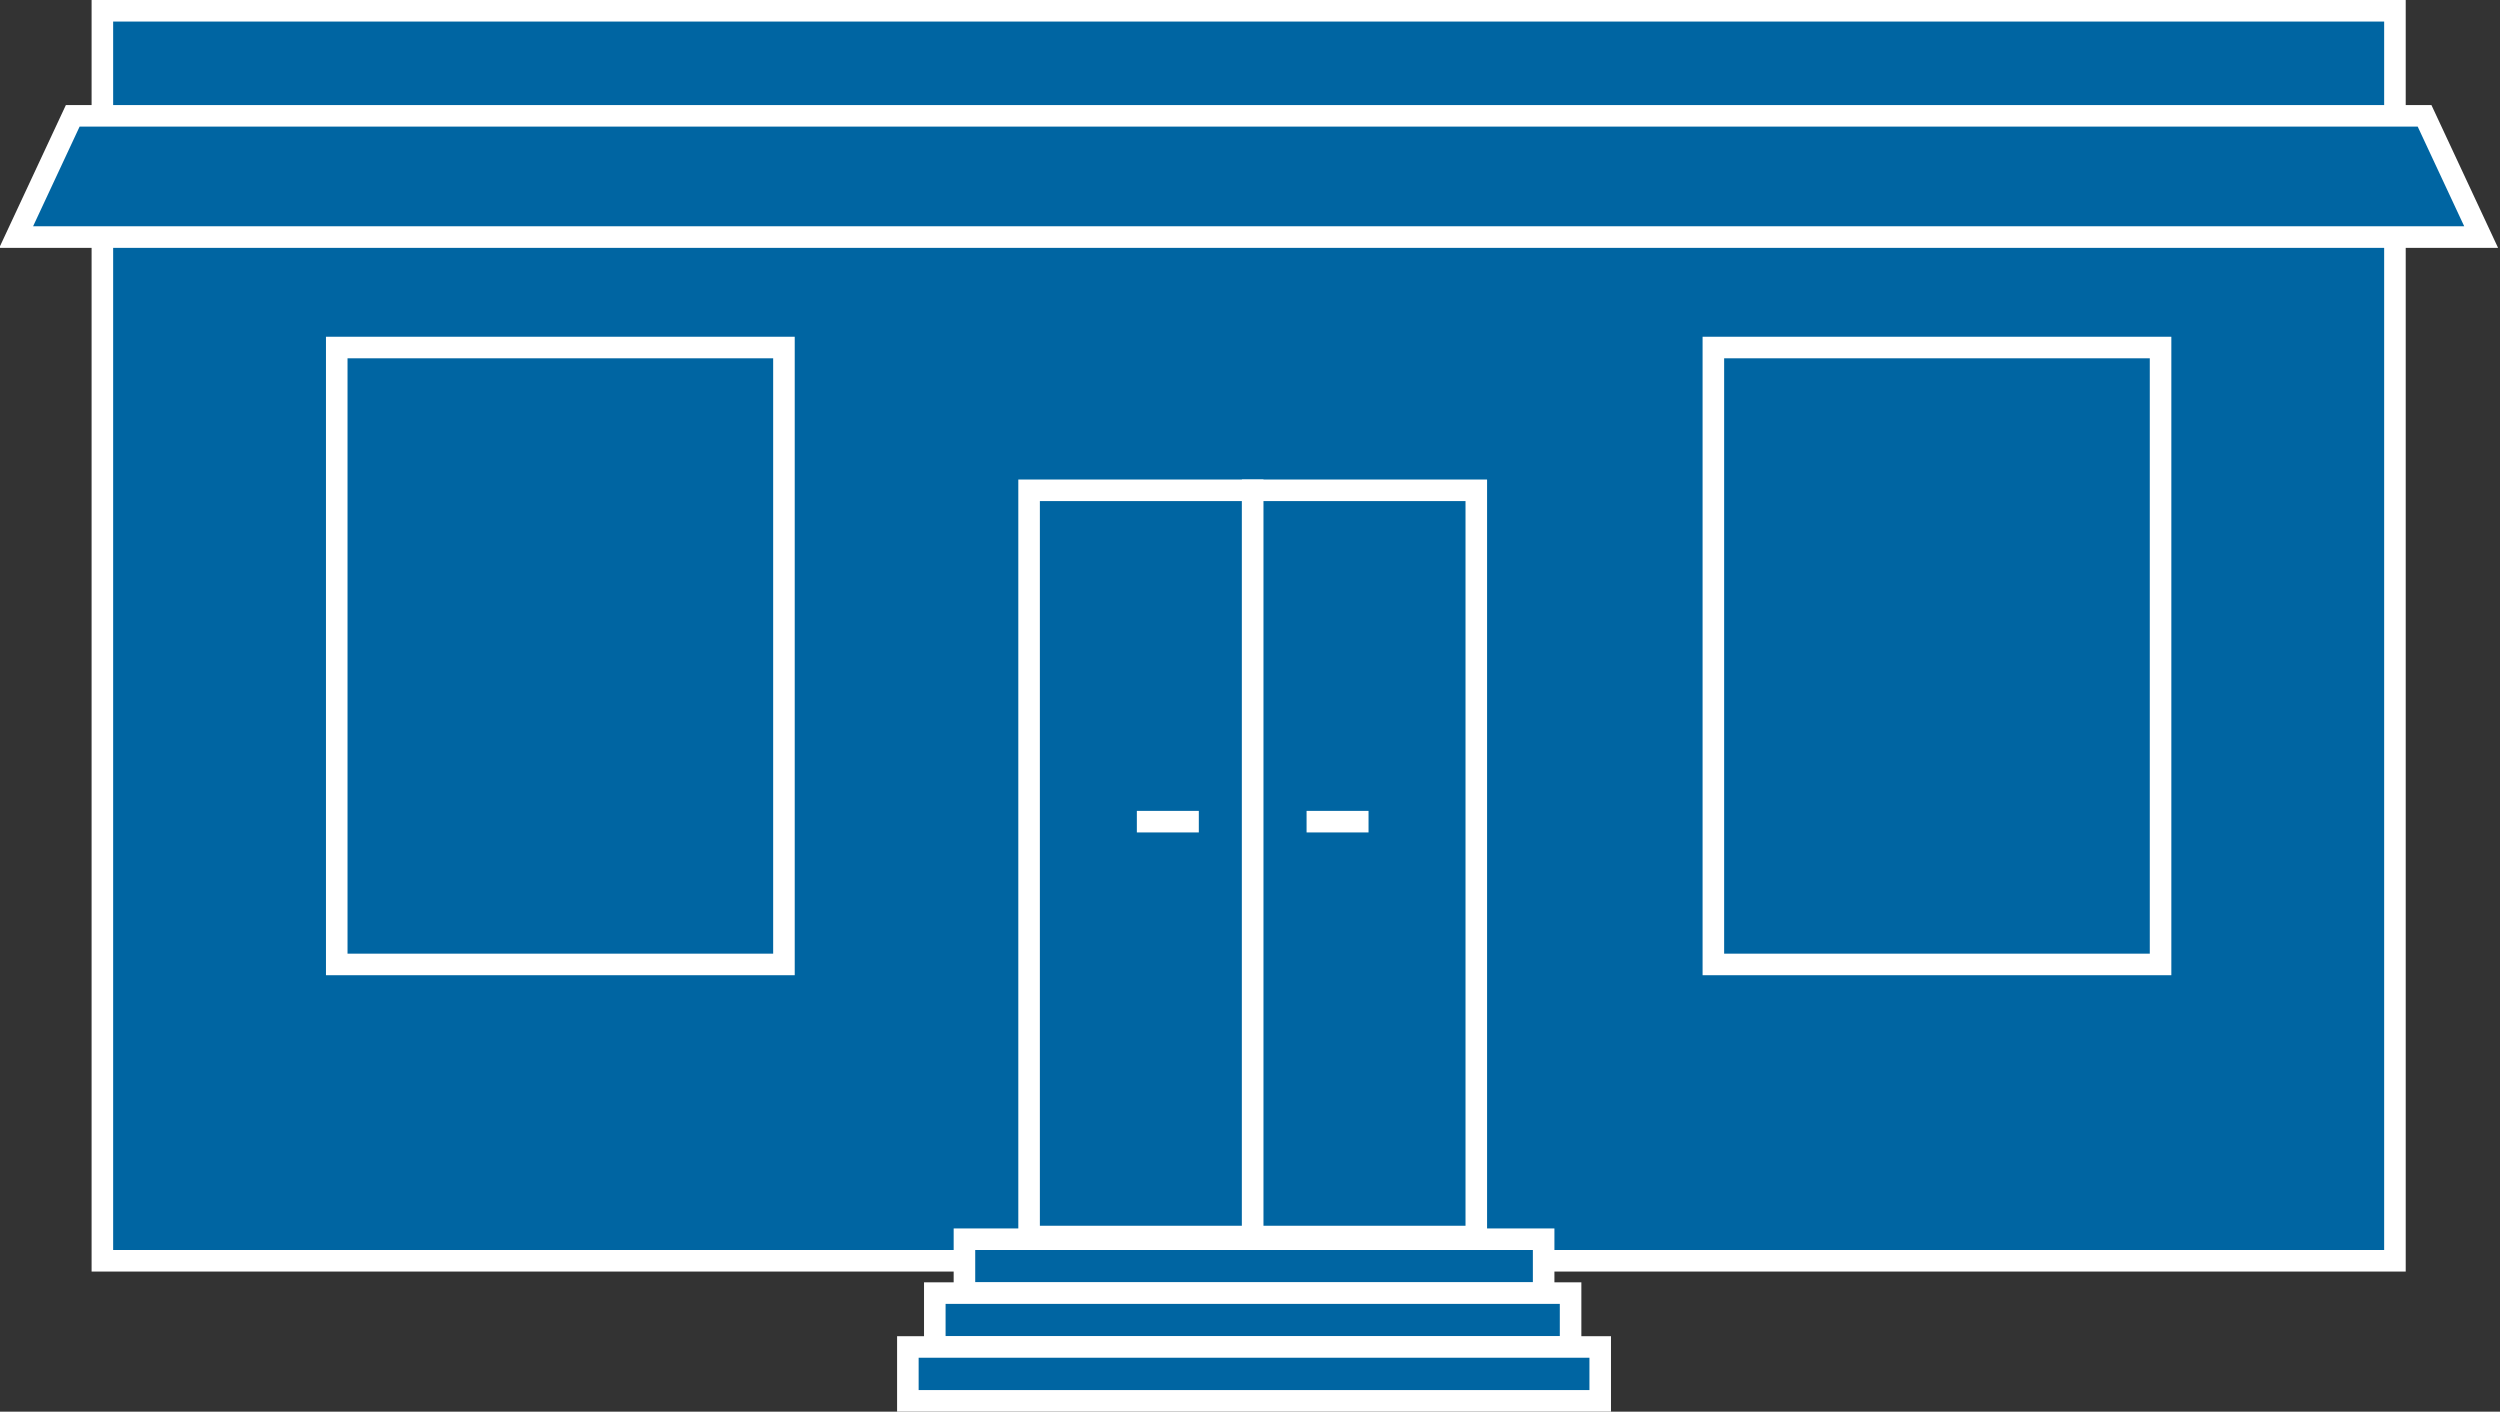 <?xml version="1.0" encoding="utf-8"?>
<!-- Generator: Adobe Illustrator 20.1.0, SVG Export Plug-In . SVG Version: 6.00 Build 0)  -->
<svg version="1.1" id="Layer_1" xmlns="http://www.w3.org/2000/svg" xmlns:xlink="http://www.w3.org/1999/xlink" x="0px" y="0px"
	 viewBox="0 0 92.8 52.4" style="enable-background:new 0 0 92.8 52.4;" xml:space="preserve">
<rect x="0" y="0" width="92.8" height="52.4" fill="#333333" stroke="none"/>
<style type="text/css">
	.st0{fill:#0065A2;stroke:#FFFFFF;stroke-width:0.8;}
</style>
<g>
	<rect x="3.8" y="0.4" class="st0" width="85.1" height="46.4"/>
	<g>
		<rect x="38.2" y="18.2" class="st0" width="8.3" height="27.7"/>
		<rect x="46.5" y="18.2" class="st0" width="8.3" height="27.7"/>
	</g>
	<g>
		<rect x="35.8" y="46" class="st0" width="21.5" height="2"/>
		<rect x="34.7" y="48" class="st0" width="23.6" height="2"/>
		<rect x="33.7" y="50" class="st0" width="25.7" height="2"/>
	</g>
	<line class="st0" x1="42.2" y1="30.5" x2="44.5" y2="30.5"/>
	<line class="st0" x1="50.8" y1="30.5" x2="48.5" y2="30.5"/>
	<polygon class="st0" points="90,4.3 92.1,8.8 0.6,8.8 2.7,4.3 	"/>
	<rect x="12.5" y="12.9" class="st0" width="16.6" height="22.9"/>
	<rect x="63.6" y="12.9" class="st0" width="16.6" height="22.9"/>
</g>
</svg>
